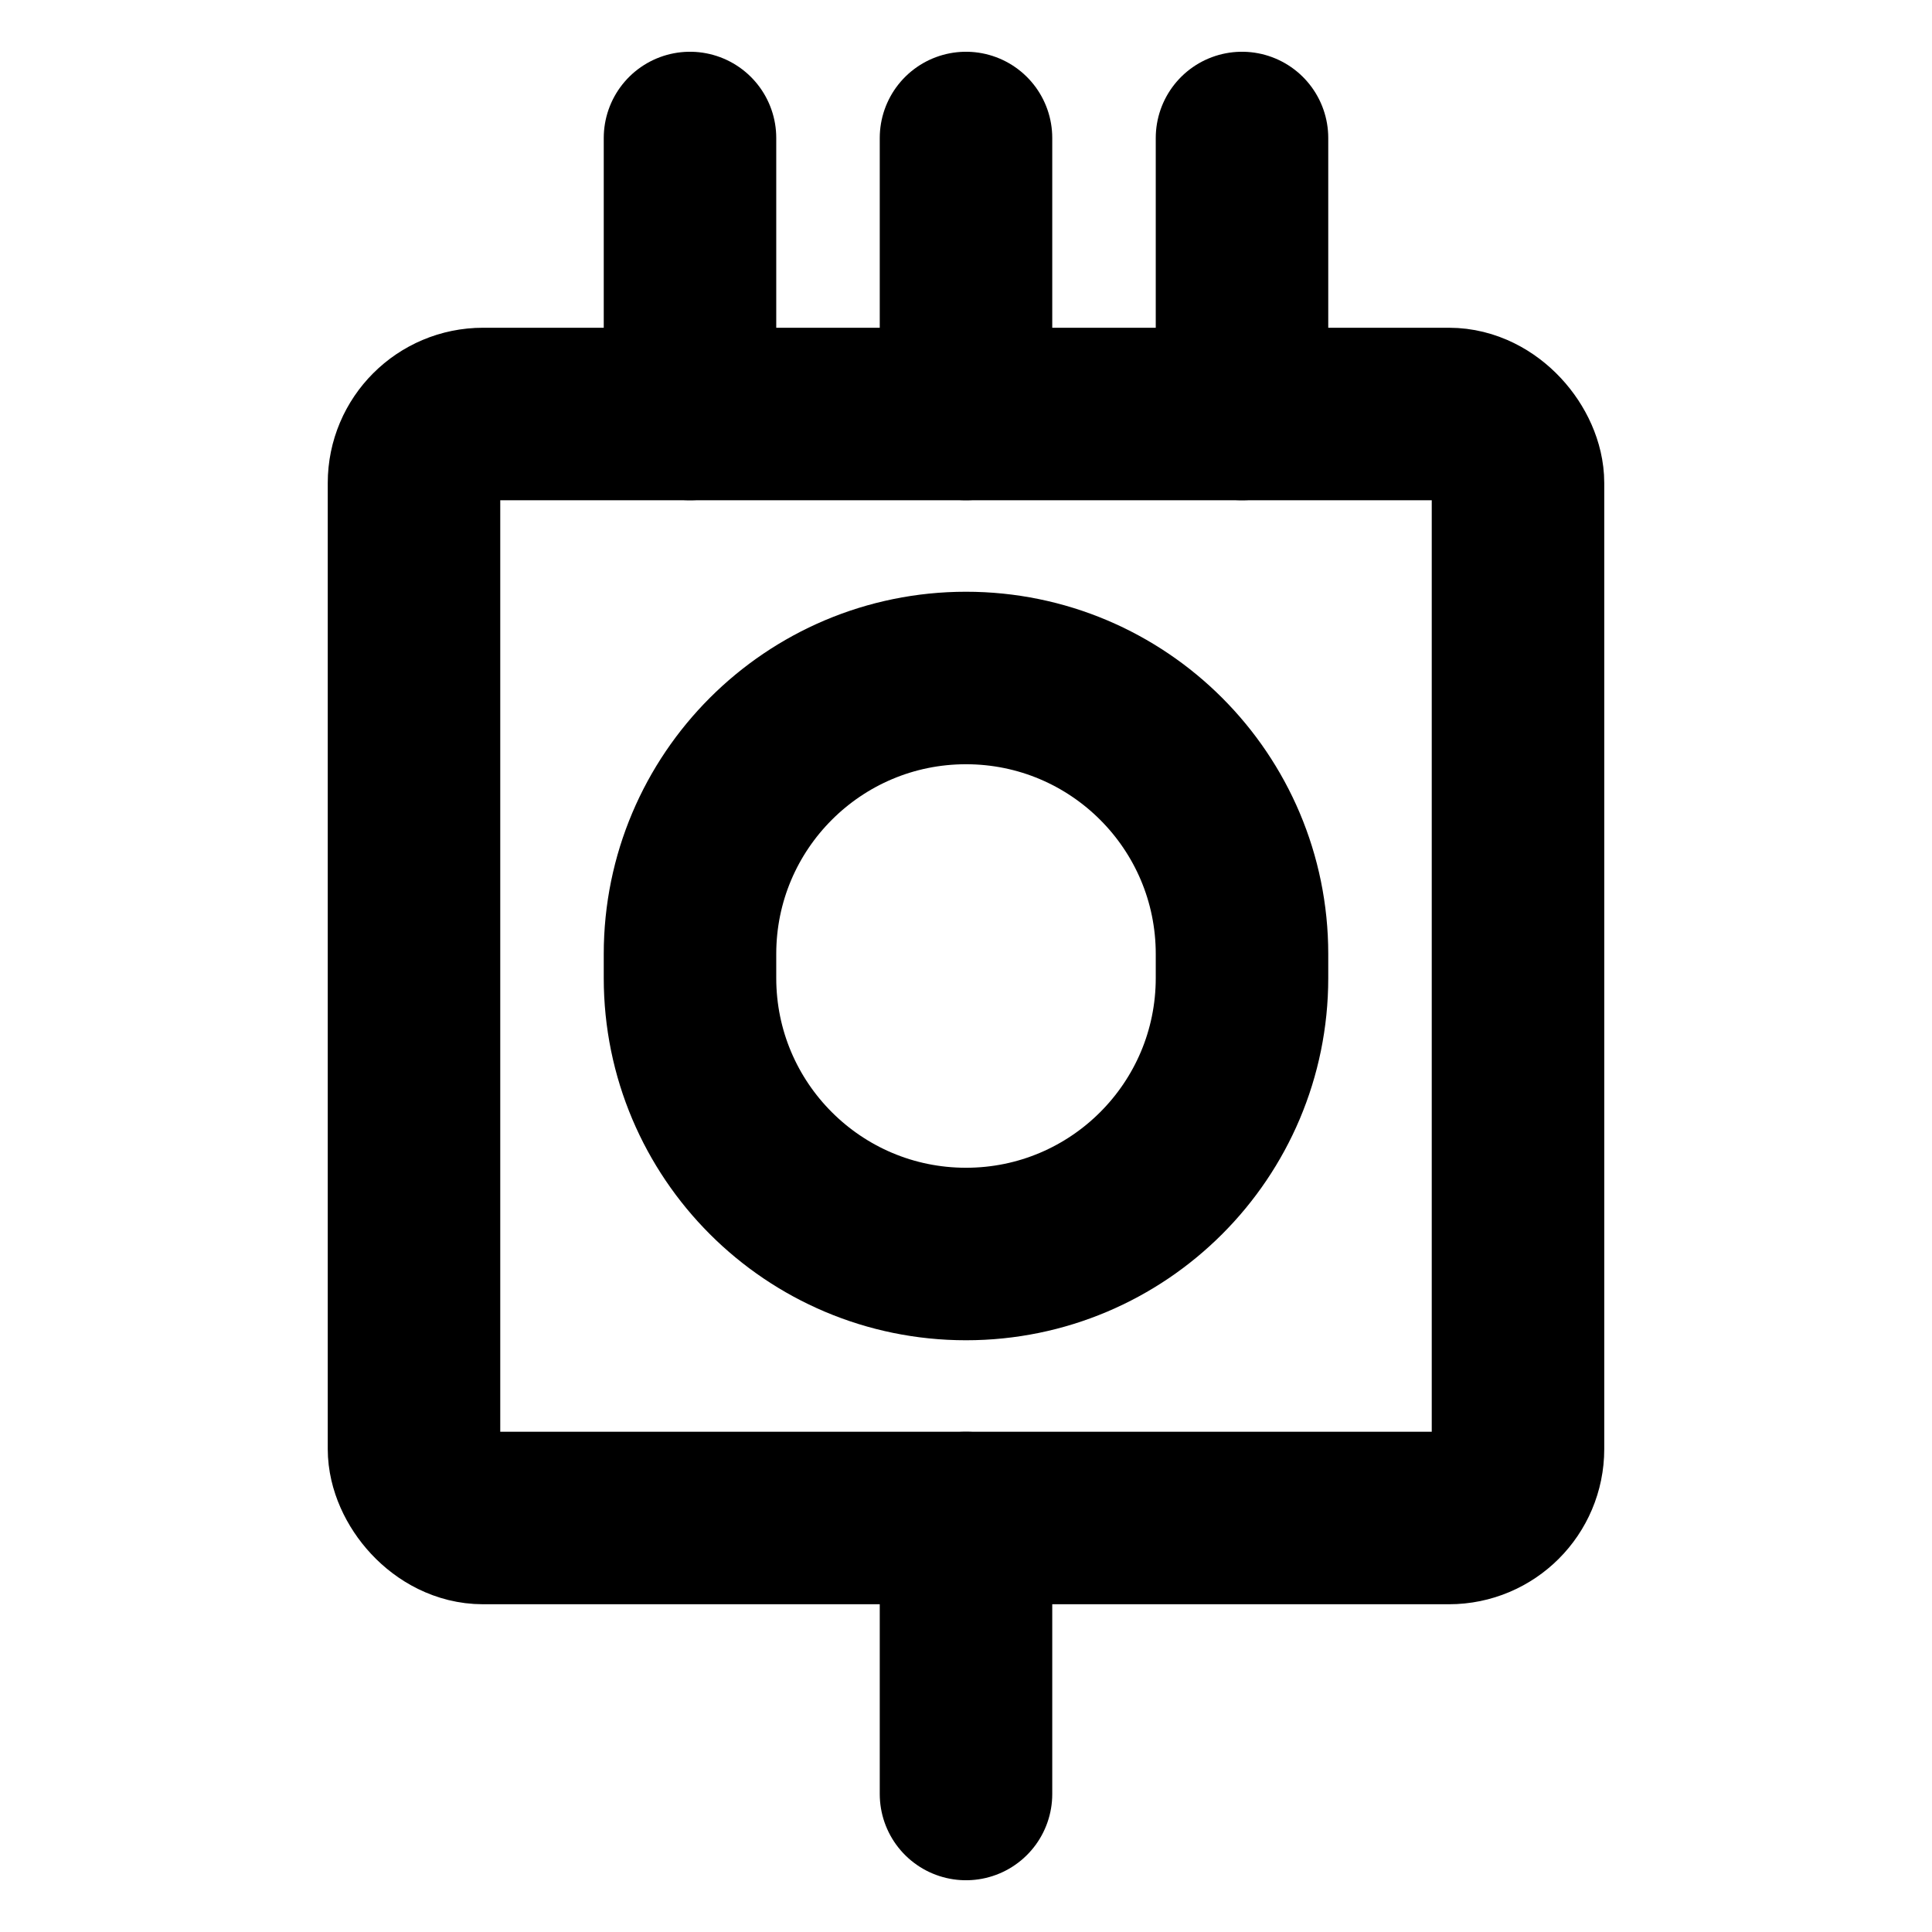 <svg width="28" height="28" viewBox="0 0 28 28" fill="none" xmlns="http://www.w3.org/2000/svg">
<rect width="28" height="28" fill="white"/>
<path d="M18 14.174V13.826C18 11.617 16.209 9.826 14 9.826C11.791 9.826 10 11.617 10 13.826V14.174C10 16.383 11.791 18.174 14 18.174C16.209 18.174 18 16.383 18 14.174Z" stroke="black" stroke-width="2.5" stroke-linejoin="round"/>
<rect x="6" y="6" width="16" height="16" rx="1" stroke="black" stroke-width="2.5" stroke-linejoin="round"/>
<path d="M14 2L14 6" stroke="black" stroke-width="2.5" stroke-linecap="round"/>
<path d="M10 2L10 6" stroke="black" stroke-width="2.5" stroke-linecap="round"/>
<path d="M18 2L18 6" stroke="black" stroke-width="2.5" stroke-linecap="round"/>
<path d="M14 22L14 26" stroke="black" stroke-width="2.5" stroke-linecap="round"/>
</svg>
